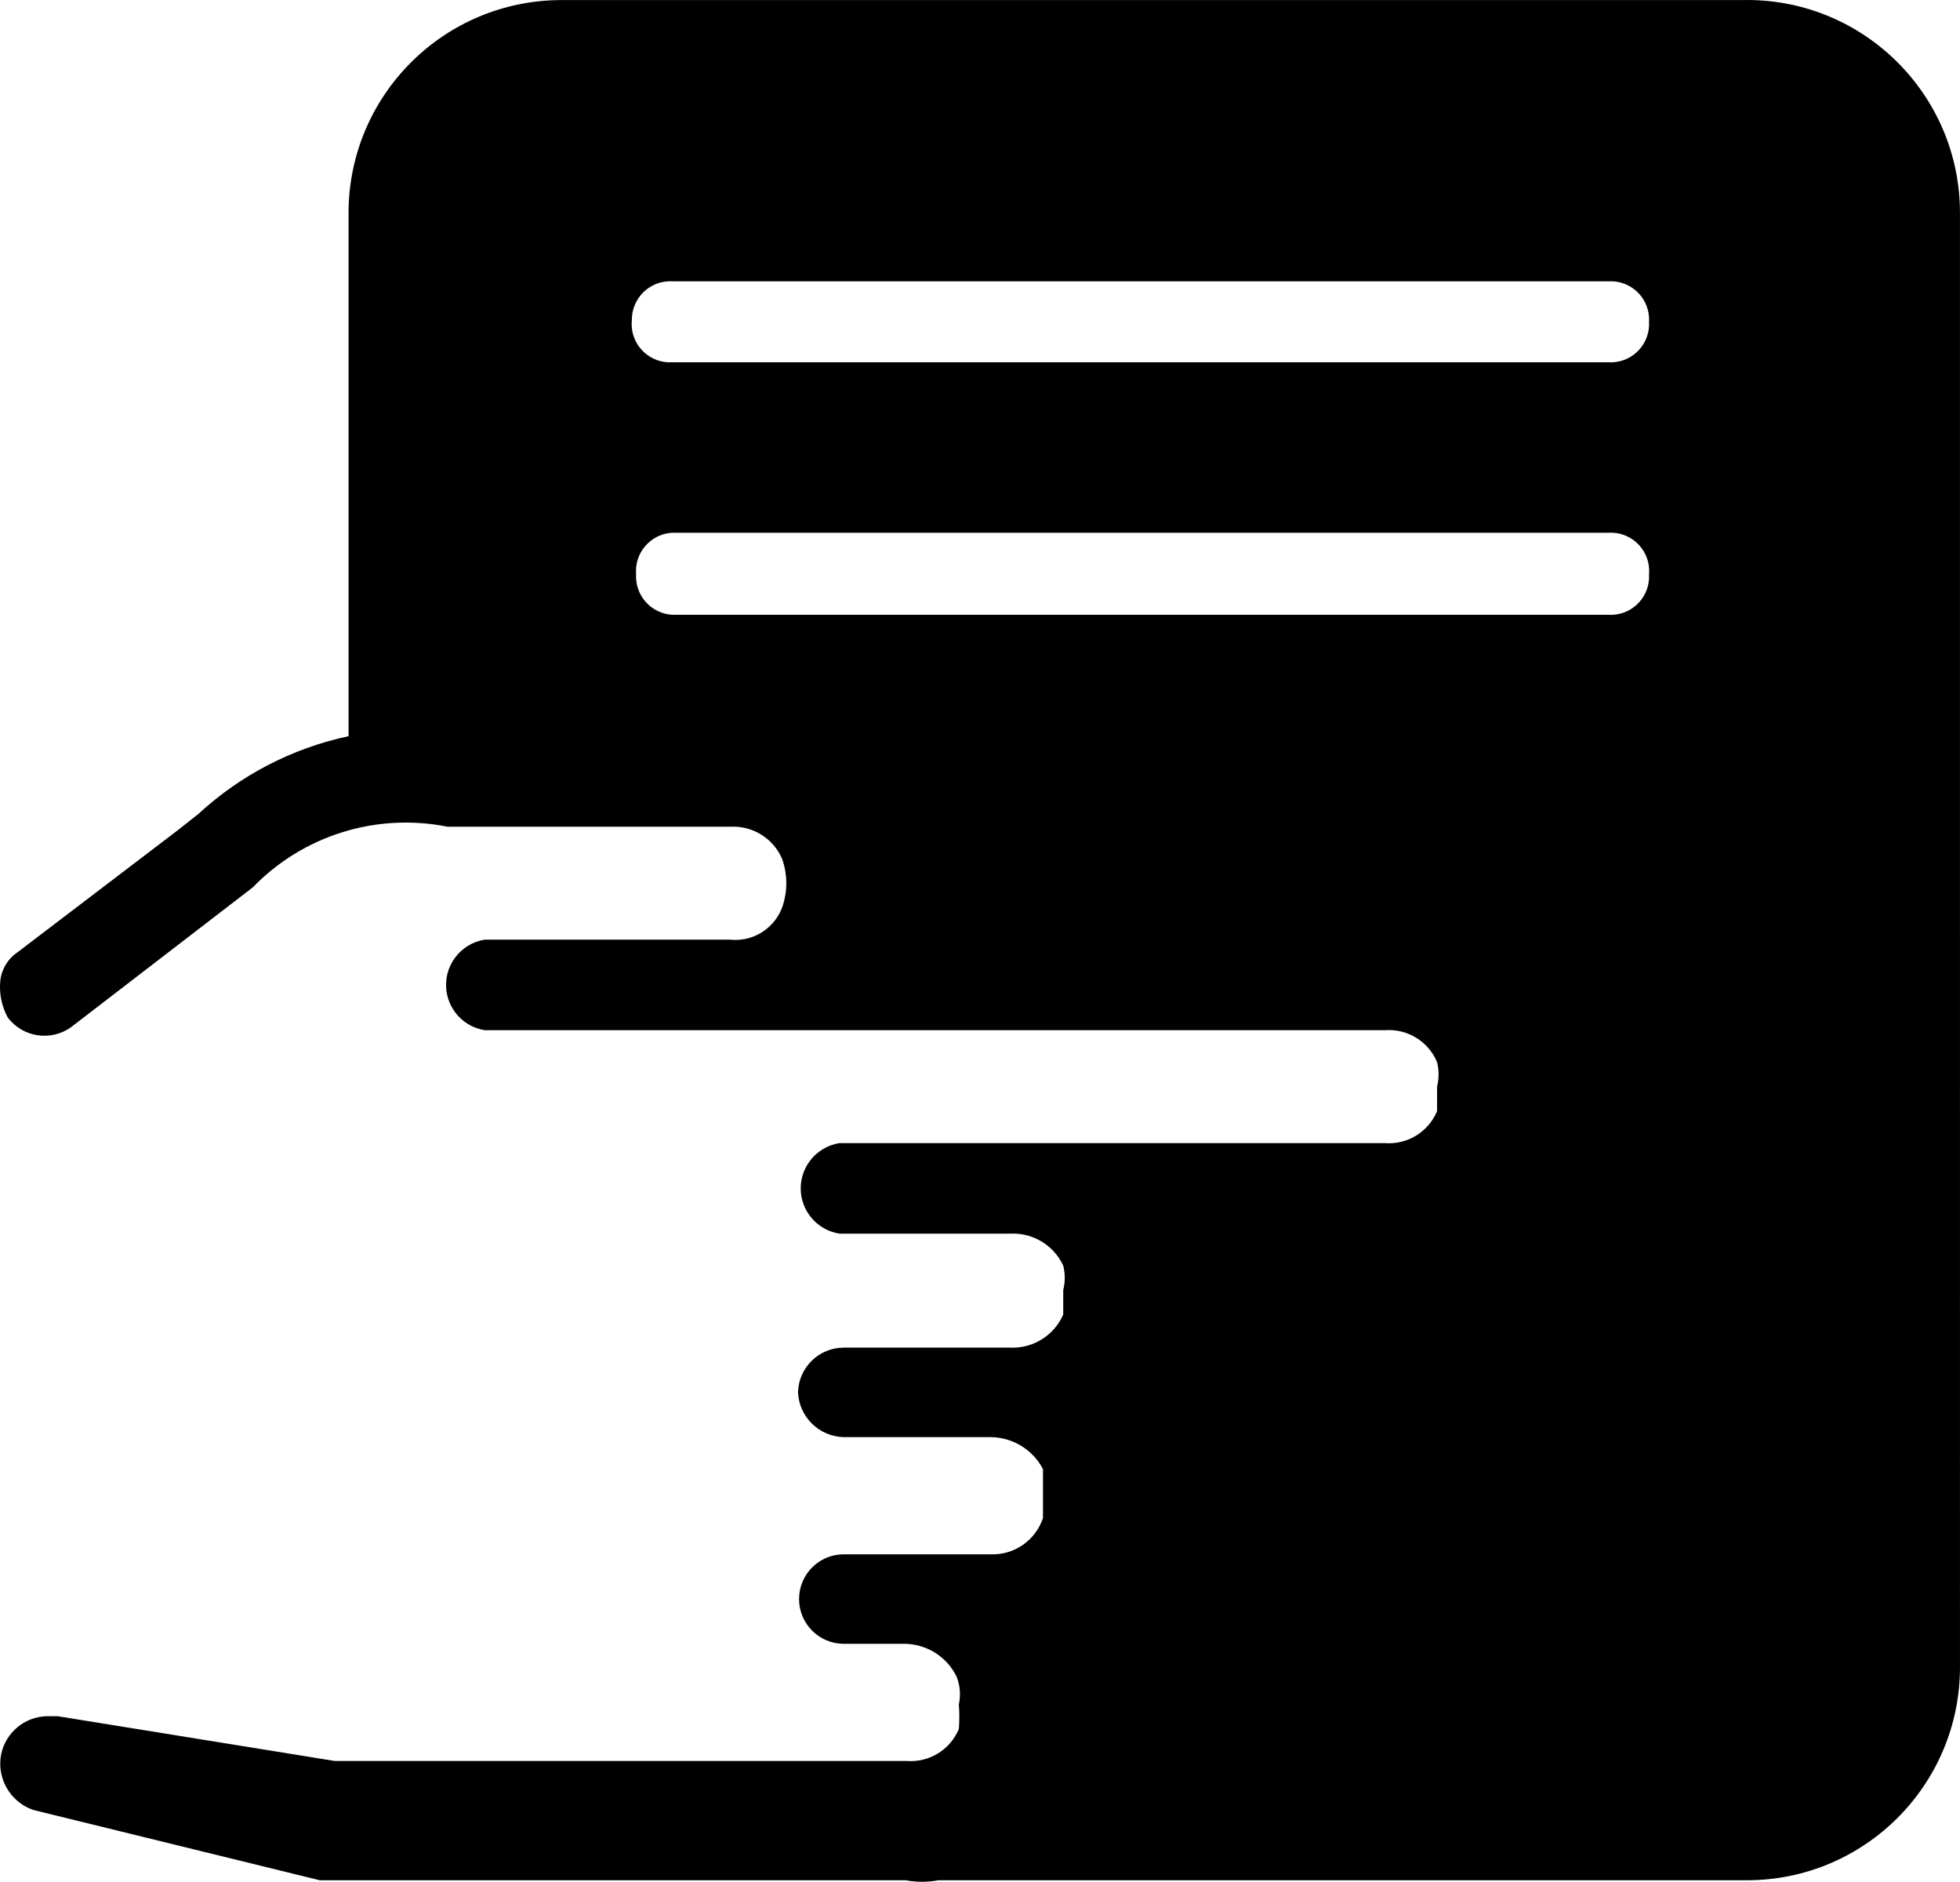 <?xml version="1.0" encoding="UTF-8"?>
<svg id="uuid-d285ab17-ffde-4c7b-9c22-c3e177a7983f" data-name="图层 1" xmlns="http://www.w3.org/2000/svg" viewBox="0 0 824.04 791.02">
  <path d="m732.25.03H236.1C186.63.03,146.54,40.12,146.54,89.59h0v219.86c-23.6,5.03-45.41,16.32-63.14,32.69l-8.51,6.72L7.27,400.35c-4.06,2.77-6.69,7.2-7.16,12.09-.48,5.27.61,10.57,3.13,15.22,6.38,8.51,18.45,10.24,26.96,3.86.12-.09.24-.18.36-.28l75.68-58.21c21.19-21.9,52.07-31.51,81.95-25.52h118.66c9.41-.59,18.19,4.78,21.94,13.43,2.39,6.66,2.39,13.94,0,20.6-3.41,8.95-12.42,14.47-21.94,13.43h-102.99c-10.51,1.62-17.72,11.45-16.1,21.96,1.28,8.31,7.8,14.83,16.1,16.1h378.38c9.45-.73,18.3,4.69,21.94,13.43.85,3.38.85,6.92,0,10.3v10.3c-3.65,8.75-12.49,14.16-21.94,13.43h-229.27c-10.51,1.62-17.72,11.45-16.1,21.96,1.28,8.31,7.8,14.83,16.1,16.1h71.65c9.51-.52,18.38,4.8,22.39,13.43.85,3.38.85,6.92,0,10.3v10.3c-3.88,8.81-12.77,14.33-22.39,13.88h-69.86c-10.46,0-19.01,8.35-19.25,18.81.47,10.36,8.89,18.58,19.25,18.81h61.35c9.39-.07,18.03,5.12,22.39,13.43v20.6c-3.2,9.52-12.36,15.75-22.39,15.22h-61.35c-10.39,0-18.81,8.42-18.81,18.81s8.42,18.81,18.81,18.81h25.52c9.36.08,17.86,5.46,21.94,13.88,1.44,3.71,1.75,7.76.9,11.64.27,3.43.27,6.87,0,10.3-3.65,8.75-12.49,14.16-21.94,13.43h-240.46l-116.43-18.81h-4.93c-9.09.38-16.79,6.8-18.81,15.67-2.15,10.17,3.61,20.34,13.43,23.73l120.46,29.55h246.28c4.59.85,9.29.85,13.88,0h339.87c49.46,0,89.56-40.1,89.56-89.56V89.59C824.06,40.12,783.97.02,734.51,0c-.76,0-1.51,0-2.27.03Zm-447.79,118.22h391.82c8.89-.51,16.51,6.28,17.02,15.17.04.61.04,1.23,0,1.84.51,8.89-6.28,16.51-15.17,17.02-.61.04-1.23.04-1.84,0h-393.61c-8.89.55-16.54-6.2-17.09-15.09-.06-.94-.03-1.88.07-2.82-.01-8.9,7.19-16.13,16.1-16.15.31,0,.61,0,.92.02h1.79Zm0,140.16c-8.89.51-16.51-6.28-17.02-15.17-.04-.61-.04-1.23,0-1.84-.75-8.87,5.83-16.67,14.7-17.43.18-.01.35-.03.53-.04h393.61c8.89-.53,16.52,6.25,17.05,15.14.05.77.04,1.55-.03,2.33.51,8.89-6.28,16.51-15.17,17.02-.61.04-1.23.04-1.84,0h-391.82Z"/>
</svg>